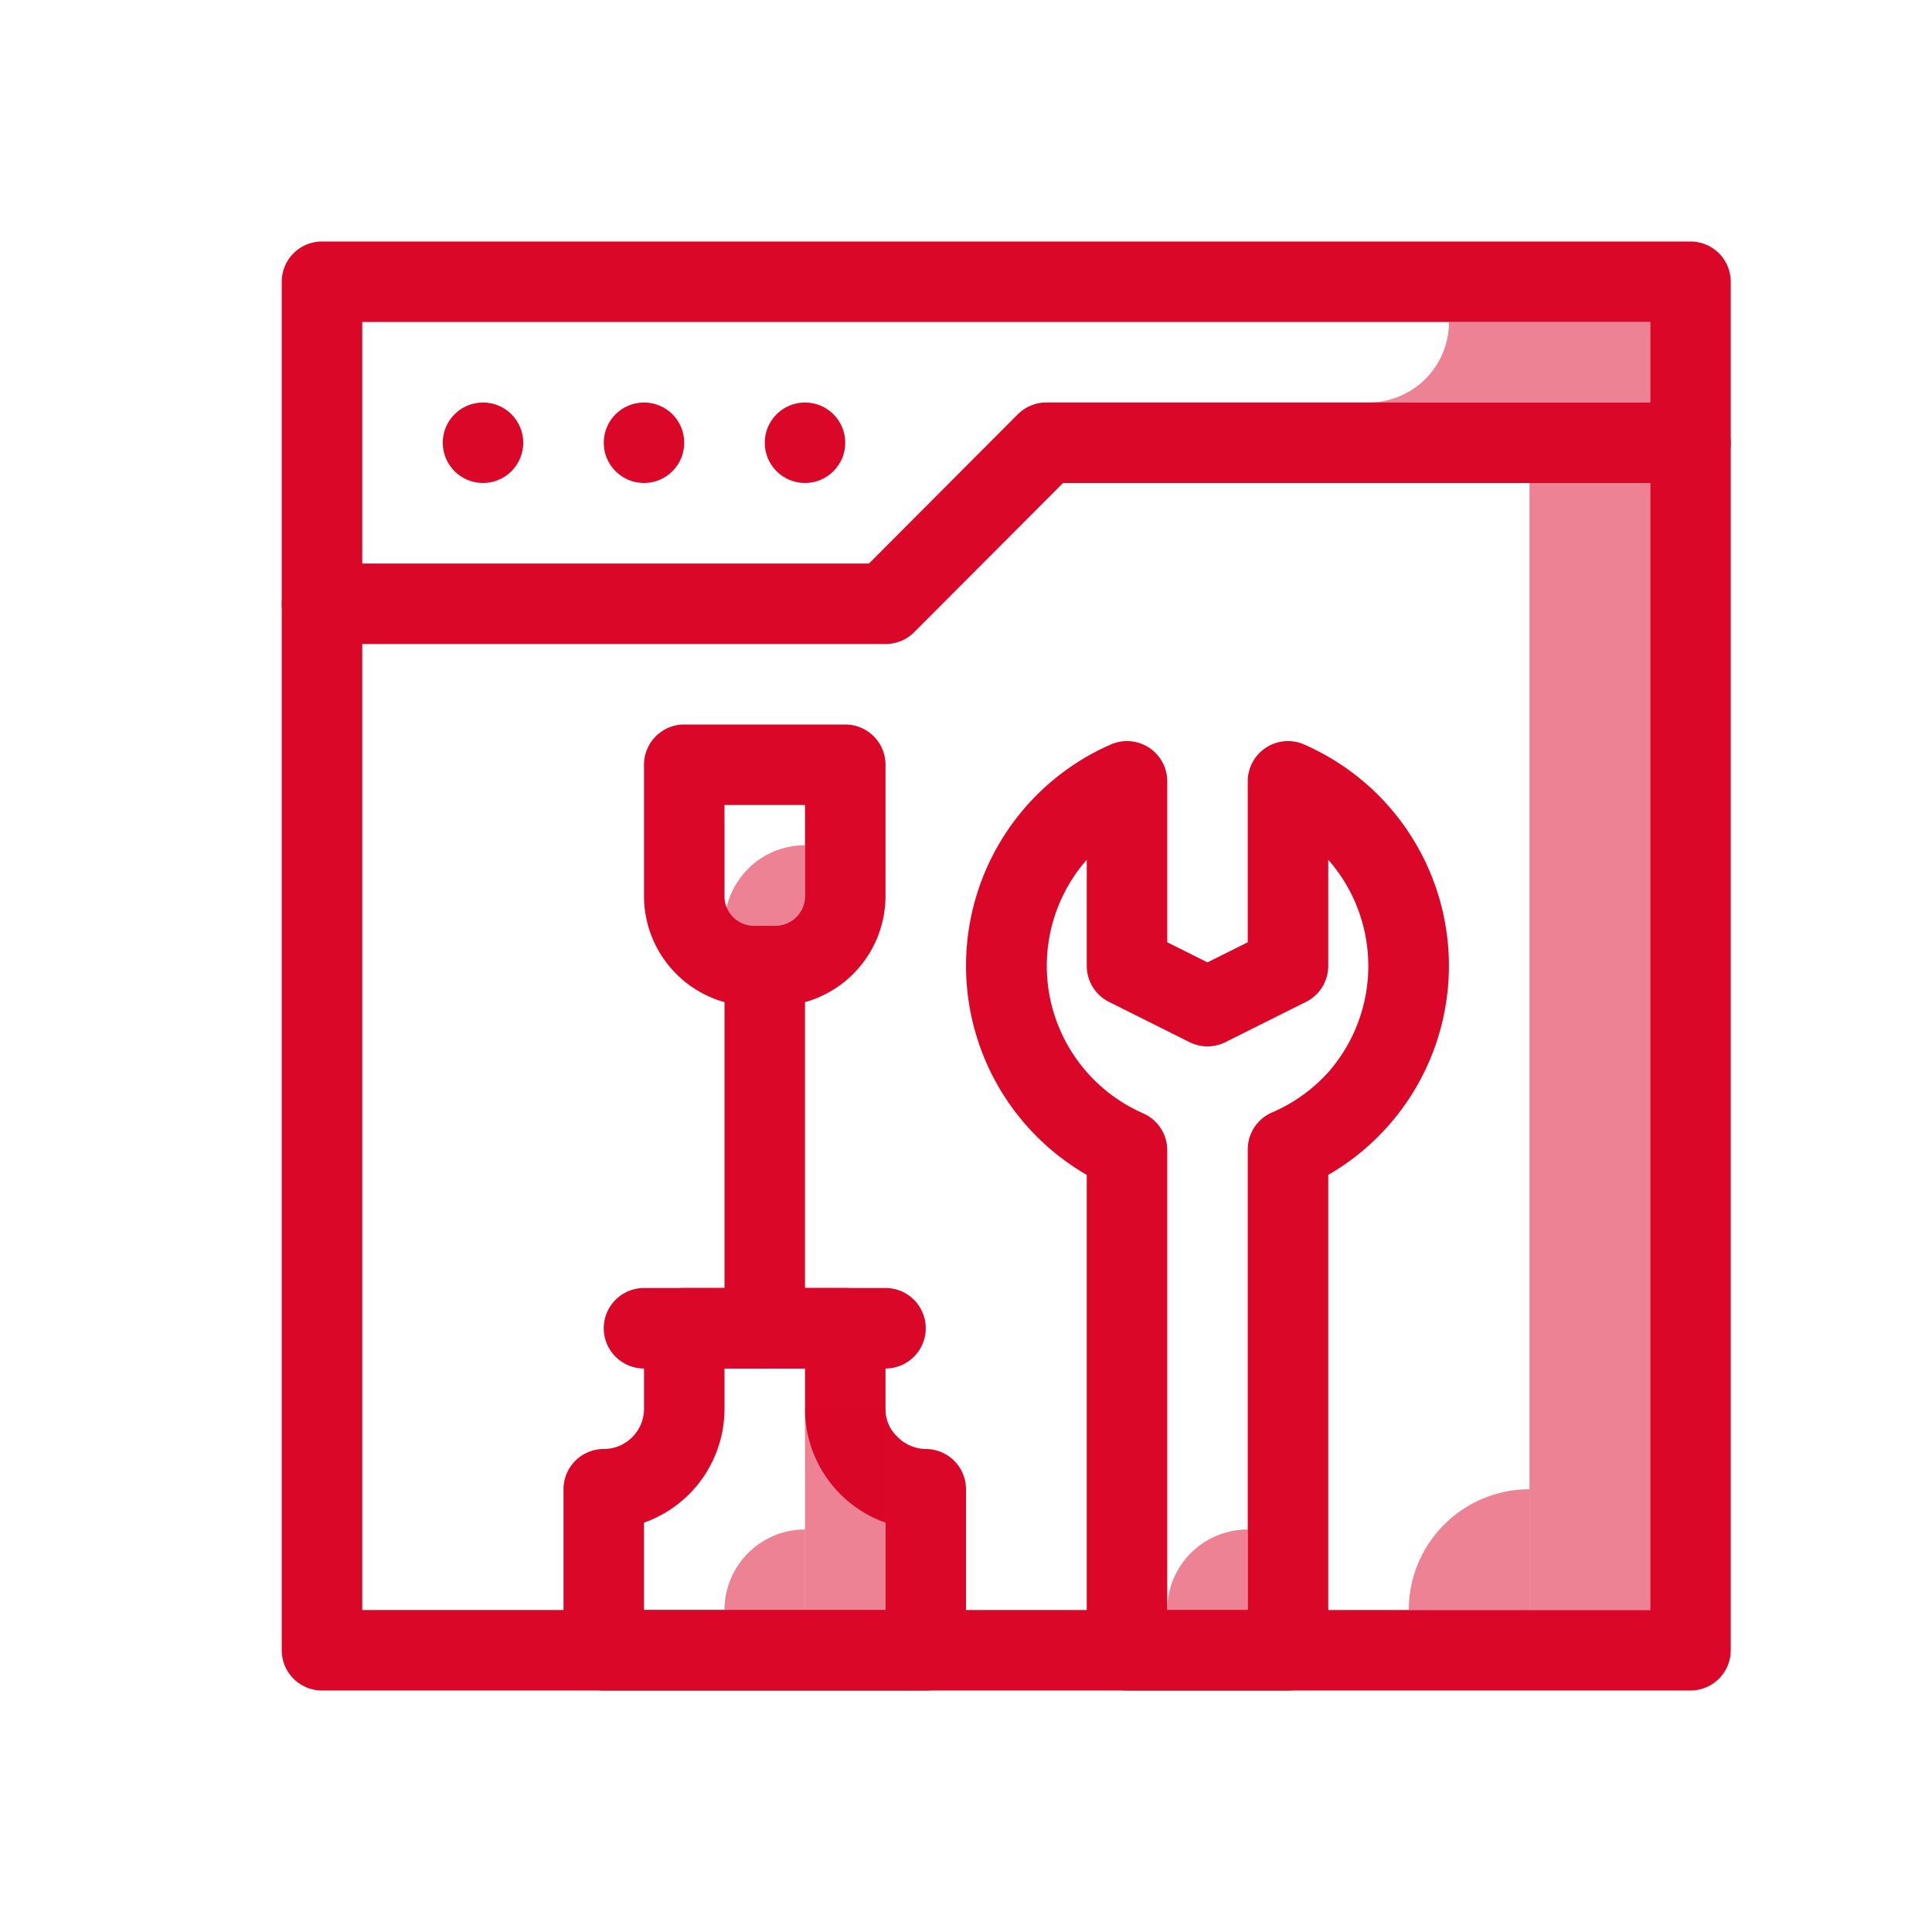 <svg id="SvgjsSvg1016" width="288" height="288" xmlns="http://www.w3.org/2000/svg" version="1.1" xmlns:xlink="http://www.w3.org/1999/xlink" xmlns:svgjs="http://svgjs.com/svgjs"><defs id="SvgjsDefs1017"></defs><g id="SvgjsG1018" transform="matrix(1,0,0,1,0,0)"><svg xmlns="http://www.w3.org/2000/svg" viewBox="0 0 48 48" width="288" height="288"><g data-name="Layer 2" fill="#777777" class="color000 svgShape"><path fill="#db0728" d="M42,42H8a1,1,0,0,1-1-1V7A1,1,0,0,1,8,6H42a1,1,0,0,1,1,1V41A1,1,0,0,1,42,42ZM9,40H41V8H9Z" class="color30385c svgShape"></path><circle cx="12" cy="11" r="1" fill="#db0728" class="color30385c svgShape"></circle><circle cx="16" cy="11" r="1" fill="#db0728" class="color30385c svgShape"></circle><circle cx="20" cy="11" r="1" fill="#db0728" class="color30385c svgShape"></circle><path fill="#db0728" d="M22 16H8a1 1 0 0 1 0-2H21.59l3.7-3.71A1 1 0 0 1 26 10H42a1 1 0 0 1 0 2H26.41l-3.7 3.71A1 1 0 0 1 22 16zM19.27 25h-.54A2.74 2.74 0 0 1 16 22.27V19a1 1 0 0 1 1-1h4a1 1 0 0 1 1 1v3.27A2.74 2.74 0 0 1 19.27 25zM18 20v2.27a.73.73 0 0 0 .73.73h.54a.73.73 0 0 0 .73-.73V20zM22 34H16a1 1 0 0 1 0-2h6a1 1 0 0 1 0 2z" class="color30385c svgShape"></path><path fill="#db0728" d="M23,42H15a1,1,0,0,1-1-1V37a1,1,0,0,1,1-1,1,1,0,0,0,1-1V33a1,1,0,0,1,1-1h4a1,1,0,0,1,1,1v2a.93.93,0,0,0,.29.69A1,1,0,0,0,23,36a1,1,0,0,1,1,1v4A1,1,0,0,1,23,42Zm-7-2h6V37.83A3,3,0,0,1,20,35V34H18v1a3,3,0,0,1-2,2.83Z" class="color30385c svgShape"></path><path fill="#db0728" d="M19 34a1 1 0 0 1-1-1V24a1 1 0 0 1 2 0v9A1 1 0 0 1 19 34zM33 18.8a6.54 6.54 0 0 0-.59-.3 1 1 0 0 0-1.41.91v4l-1 .5-1-.5v-4a1 1 0 0 0-1.41-.91A6 6 0 0 0 27 29.19V41a1 1 0 0 0 1 1h4a1 1 0 0 0 1-1V29.19A6 6 0 0 0 33 18.8zm0 7.84a4 4 0 0 1-1.4 1 1 1 0 0 0-.6.92V40H29V28.58a1 1 0 0 0-.6-.92 4 4 0 0 1-1.4-6.3V24a1 1 0 0 0 .55.89l2 1a1 1 0 0 0 .9 0l2-1A1 1 0 0 0 33 24V21.36a4 4 0 0 1 0 5.28z" class="color30385c svgShape"></path><rect width="3" height="28" x="38" y="12" fill="#db0728" opacity=".5" class="color30385c svgShape"></rect><path fill="#db0728" d="M38 37h0a0 0 0 0 1 0 0v3a0 0 0 0 1 0 0H35a0 0 0 0 1 0 0v0A3 3 0 0 1 38 37zM31 38h0a0 0 0 0 1 0 0v2a0 0 0 0 1 0 0H29a0 0 0 0 1 0 0v0A2 2 0 0 1 31 38zM20 38h0a0 0 0 0 1 0 0v2a0 0 0 0 1 0 0H18a0 0 0 0 1 0 0v0A2 2 0 0 1 20 38zM20 21h0a0 0 0 0 1 0 0v2a0 0 0 0 1 0 0H18a0 0 0 0 1 0 0v0A2 2 0 0 1 20 21zM41 10H34a2 2 0 0 0 2-2h5z" opacity=".5" class="color30385c svgShape"></path><rect width="2" height="5" x="20" y="35" fill="#db0728" opacity=".5" class="color30385c svgShape"></rect></g></svg></g></svg>